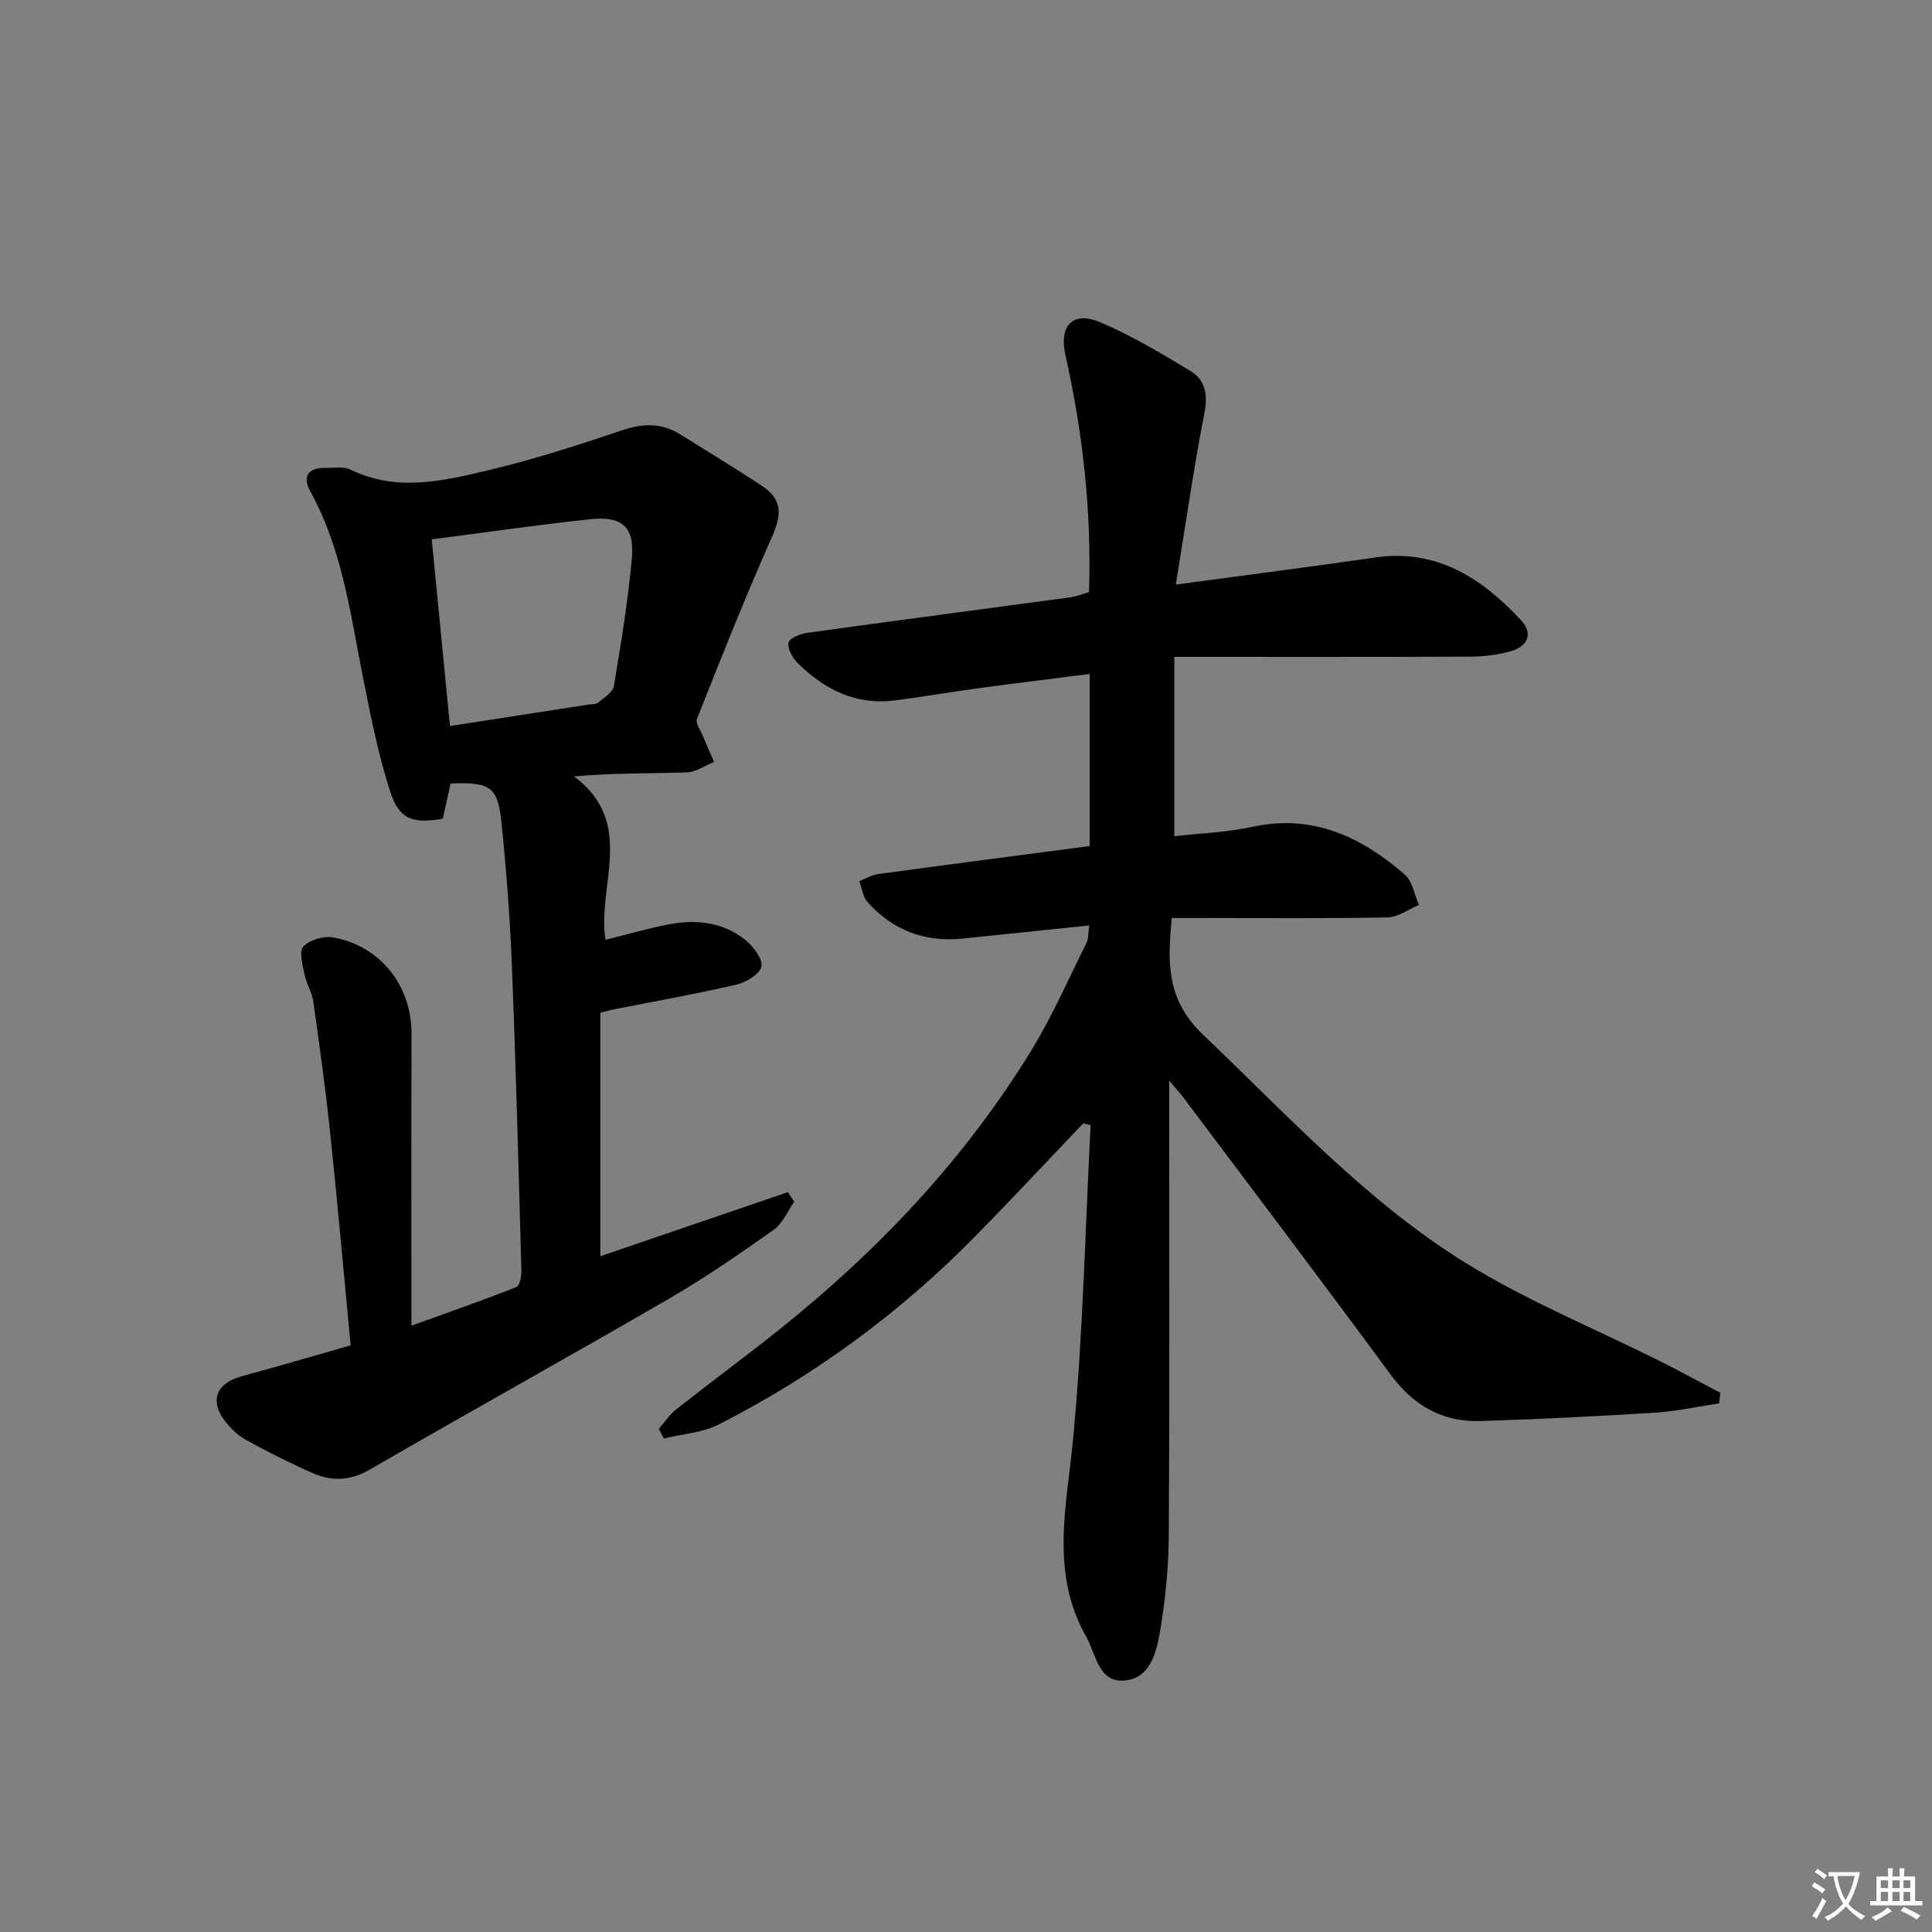 <svg enable-background="new 0 0 400 400" viewBox="0 0 400 400" xmlns="http://www.w3.org/2000/svg"><rect x="0" y="0" width="400" height="400" fill="#808080" stroke="none"/><path d="m377.9 391.2c-.2.3-.4.5-.6.8-.7-.6-1.4-1-2.2-1.5.2-.3.4-.5.5-.8.6.4 1.4.8 2.3 1.5zm-1.8 6.1c-.2-.2-.5-.4-.9-.6.4-.6.8-1.2 1.2-1.9s.7-1.3.9-1.9c.3.3.5.5.8.7-.7 1.3-1.4 2.6-2 3.7zm2.2-9c-.3.3-.5.5-.6.8-.6-.6-1.3-1.1-2-1.5.3-.3.5-.5.6-.7.6.5 1.3.9 2 1.4zm.3.2v-.9h2 4.5c-.3 1.3-.6 2.5-1 3.6s-.9 2.1-1.4 3c.4.5 1 1 1.6 1.4s1.2.8 1.9 1.1c-.3.2-.5.4-.8.8-.4-.3-1-.7-1.6-1.2s-1.2-1.1-1.6-1.6c-.5.6-1.1 1.1-1.7 1.6s-1.4.9-2.1 1.4c-.1-.3-.3-.5-.7-.8.6-.2 1.2-.5 1.9-1s1.4-1.1 2-1.8c-.5-.8-.9-1.6-1.2-2.5s-.6-2-.8-3.2c-.4.1-.7.1-1 .1zm2.5 2.7c.3 1 .7 1.7 1 2.2.3-.5.6-1.1 1-2s.6-1.9.9-3h-3.2-.4c.1.9.3 1.8.7 2.8z" fill="#fbfcfa"/><path d="m396.5 388.5v1.5 3.6h1.5v.9c-.4 0-1 0-1.7 0h-7.9c-.5 0-.9 0-1.2 0v-.9h1.3v-3.5c0-.7 0-1.2 0-1.6h2.4c0-.8 0-1.4 0-1.7h1c0 .3-.1.8-.1 1.7h1.5c0-.8 0-1.4 0-1.7h1c0 .3-.1.9-.1 1.7zm-8.2 9.2c-.2-.3-.5-.5-.8-.8.8-.3 1.4-.6 1.9-.9s1-.7 1.4-1.1c.3.3.6.5.9.8-1.6 1-2.8 1.6-3.4 2zm2.6-6.8v-1.6h-1.5v1.6zm0 2.7v-1.9h-1.5v1.9zm2.4-2.7v-1.6h-1.5v1.6zm0 2.7v-1.9h-1.5v1.9zm.2 2 .7-.8c.4.2.9.5 1.6.8s1.3.7 1.8 1c-.3.3-.5.6-.8.8-.4-.3-1.5-1-3.3-1.8zm2-4.7v-1.6h-1.4v1.6zm0 2.7v-1.9h-1.4v1.9z" fill="#fbfcfa"/><g fill="#010100"><path d="m243.44 121.03c15.01-2.03 28.16-3.71 41.29-5.61 12.77-1.84 22.09 4.3 30.19 13 2.6 2.79 1.34 5.43-2.13 6.41-2.68.76-5.56 1.11-8.35 1.12-20.13.09-40.25.05-61.31.05v37.13c5.14-.59 10.78-.77 16.2-1.95 12.49-2.7 22.49 2.09 31.5 9.87 1.6 1.38 1.99 4.17 2.94 6.31-2.17.9-4.32 2.54-6.5 2.58-12.99.25-25.99.12-38.99.12-1.8 0-3.61 0-5.68 0-.85 9.16-1.21 16.85 6.5 24.19 17.49 16.65 33.89 34.62 54.56 47.36 12.66 7.8 26.62 13.49 39.97 20.18 4.22 2.11 8.37 4.38 12.55 6.58-.08.73-.17 1.46-.25 2.18-4.4.66-8.77 1.65-13.19 1.92-12.07.76-24.15 1.37-36.24 1.74-7.86.24-13.88-3.21-18.62-9.66-14.1-19.17-28.47-38.13-42.75-57.17-.67-.89-1.43-1.72-3.06-3.66v6.37c0 29.16.1 58.33-.08 87.49-.04 6.62-.66 13.31-1.76 19.84-.75 4.48-1.99 10.15-7.54 10.53-5.29.36-5.77-5.49-7.81-9.1-7.48-13.21-4.05-26.89-2.72-40.82 2.07-21.61 2.51-43.38 3.64-65.09-.52-.12-1.03-.23-1.55-.35-7.38 7.74-14.67 15.57-22.16 23.2-15.63 15.92-33.4 29-53.26 39.12-3.41 1.74-7.57 1.98-11.39 2.91-.35-.66-.69-1.32-1.04-1.98 1.18-1.35 2.18-2.92 3.57-4.02 7.06-5.56 14.29-10.9 21.31-16.5 20.58-16.43 38.47-35.35 52.26-57.87 4.33-7.07 7.67-14.74 11.38-22.17.46-.92.36-2.11.59-3.67-9.07.94-17.61 1.83-26.16 2.71-7.82.8-14.46-1.67-19.7-7.51-.99-1.1-1.19-2.91-1.75-4.39 1.33-.5 2.63-1.28 4-1.47 14.47-1.97 28.95-3.84 43.7-5.78 0-11.88 0-23.45 0-35.63-7.57.96-15.06 1.87-22.54 2.88-5.92.8-11.81 1.82-17.74 2.59-8.09 1.05-14.64-2.24-20.2-7.76-1.06-1.06-2.13-3-1.86-4.23.21-.93 2.49-1.8 3.95-2.01 18.09-2.51 36.21-4.88 54.31-7.33 1.28-.17 2.52-.68 3.95-1.08.54-16.71-1.27-32.99-4.89-49.1-1.36-6.05 1.53-9.17 7.13-6.81 6.51 2.74 12.65 6.43 18.72 10.1 3.07 1.85 3.7 4.81 2.94 8.67-2.23 11.46-3.88 23.05-5.93 35.57z"/><path d="m72.6 278.54c-1.43-14.99-2.72-29.53-4.25-44.04-.95-9.07-2.2-18.1-3.48-27.13-.27-1.92-1.44-3.71-1.82-5.63-.39-1.94-1.18-4.79-.25-5.77 1.32-1.38 4.21-2.24 6.17-1.89 9.83 1.76 16.26 10.04 16.23 19.94-.06 19.61-.02 39.23-.02 60.45 8.32-3.01 15.08-5.36 21.73-8 .71-.28 1.08-2.29 1.04-3.48-.59-21.11-1.14-42.23-1.98-63.33-.39-9.77-1.14-19.54-2.13-29.26-.77-7.53-2.26-8.49-10.55-8.19-.51 2.31-1.06 4.8-1.61 7.29-6.17 1.07-9.01.23-10.89-5.59-2.58-7.99-4.18-16.31-5.81-24.57-2.53-12.84-4.24-25.86-10.72-37.58-1.57-2.83-.76-4.89 2.9-4.88 1.83.01 3.92-.38 5.43.36 9.6 4.68 19.25 2.32 28.7.07 9.34-2.22 18.51-5.19 27.62-8.26 4.27-1.44 8.09-1.49 11.87.85 5.66 3.5 11.32 6.99 16.89 10.63 4.3 2.81 4.26 5.88 2.15 10.65-5.51 12.39-10.51 25.01-15.51 37.62-.38.95.8 2.55 1.32 3.82.7 1.72 1.47 3.42 2.21 5.12-1.89.76-3.76 2.12-5.68 2.18-7.62.25-15.25.1-23.32.83 12.96 9.64 4.72 22.59 6.52 33.83 4.31-1.07 8.58-2.32 12.92-3.17 5.75-1.13 11.39-.55 16.09 3.24 1.63 1.32 3.6 3.95 3.26 5.5-.35 1.58-3.2 3.25-5.22 3.72-8.56 1.97-17.21 3.51-25.83 5.21-.48.1-.95.25-2.29.61v50.4c12.76-4.36 25.79-8.81 38.81-13.26.45.66.9 1.32 1.35 1.98-1.41 1.98-2.43 4.51-4.3 5.83-7.04 4.98-14.17 9.91-21.62 14.23-20.56 11.93-41.36 23.45-61.93 35.37-4.07 2.36-7.88 2.5-11.84.76-4.71-2.07-9.32-4.4-13.83-6.88-1.69-.93-3.22-2.42-4.4-3.97-3.2-4.2-1.67-7.81 3.5-9.21 7.49-2.02 14.92-4.22 22.57-6.4zm20.56-128.22c10.03-1.56 19.36-3.01 28.68-4.45.66-.1 1.49 0 1.93-.37 1.24-1.03 3.1-2.13 3.32-3.43 1.48-8.8 2.94-17.64 3.73-26.52.58-6.48-2.02-8.76-8.66-8.05-10.84 1.16-21.64 2.73-32.77 4.17 1.24 12.75 2.47 25.37 3.77 38.65z"/></g></svg>